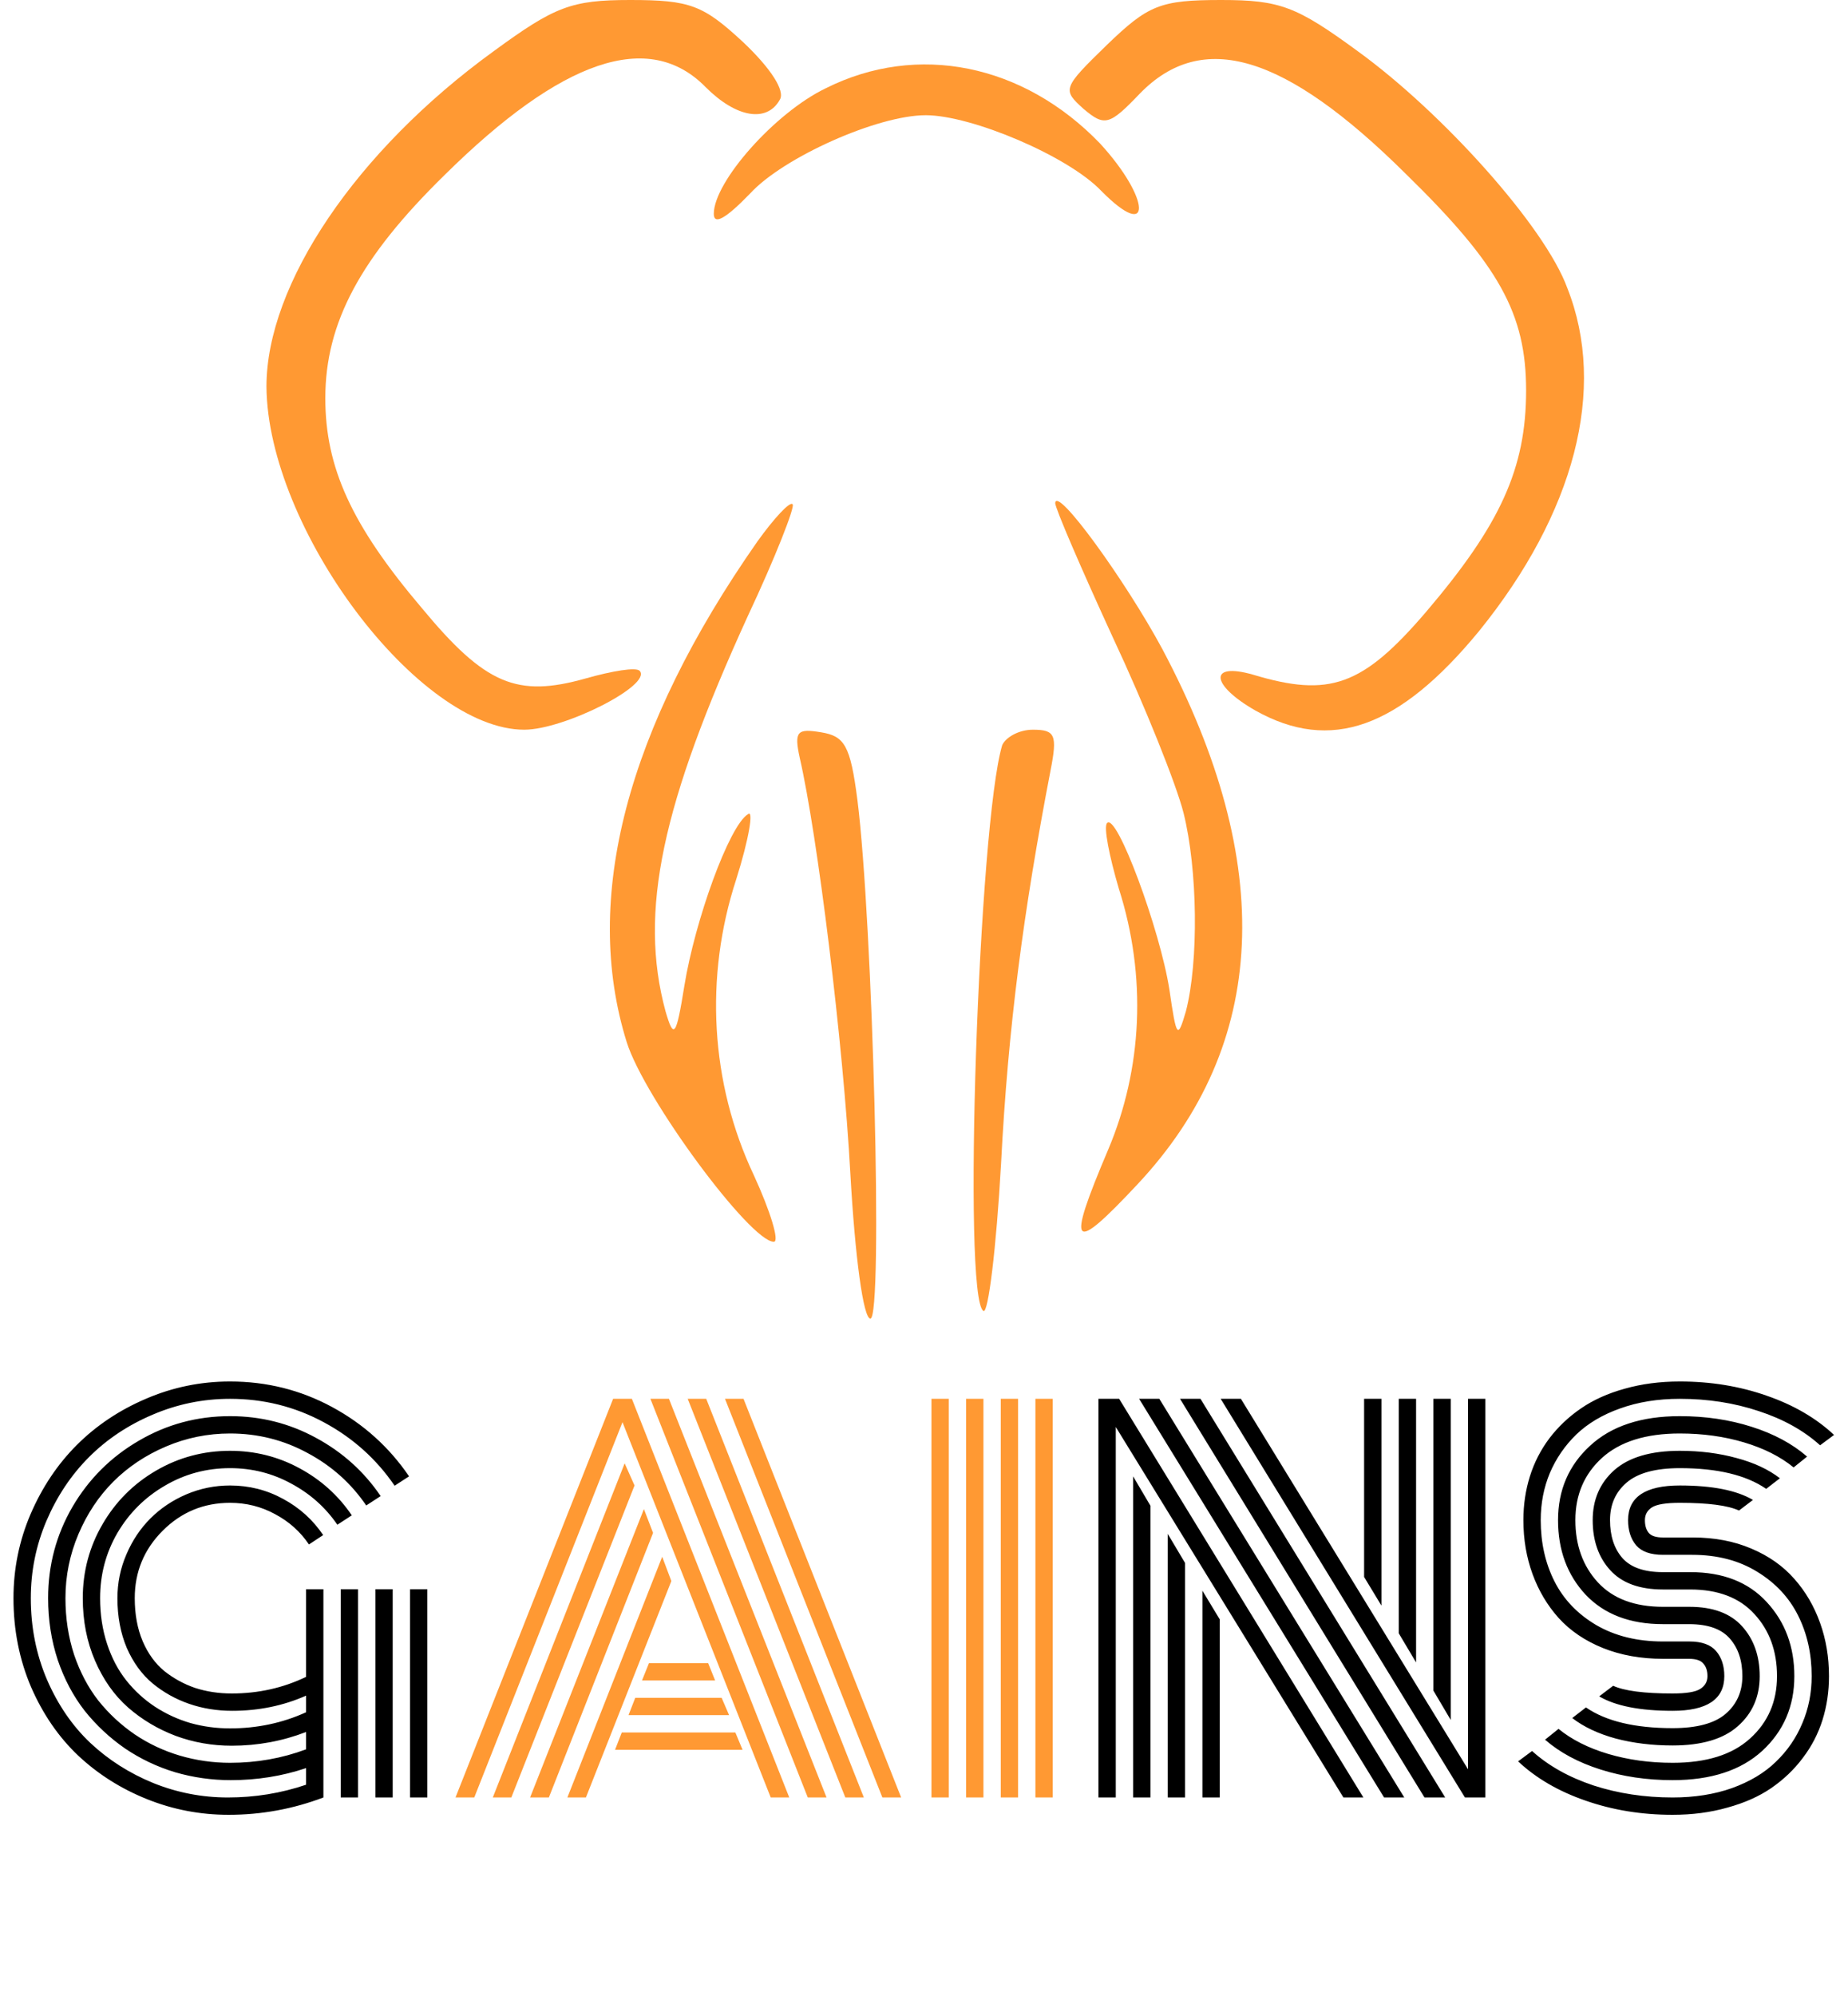 <svg width="540" height="583" viewBox="0 0 540 583" fill="none" xmlns="http://www.w3.org/2000/svg">
<g clip-path="url(#clip0_284_2)">
<path d="M144.252 14.957C104.004 44.122 77.86 83.009 77.86 112.922C78.204 154.426 122.236 213.131 153.196 213.131C164.892 213.131 190.692 200.044 186.908 195.931C185.876 194.809 178.996 195.931 171.084 198.174C151.132 203.783 141.844 200.044 123.268 177.609C102.628 153.304 95.06 136.478 95.06 116.287C95.06 94.226 105.38 75.157 129.804 51.226C164.204 17.2 189.66 8.6 206.172 25.426C215.116 34.4 224.06 35.896 227.844 29.165C229.564 26.548 225.092 19.817 217.18 12.339C205.484 1.496 201.7 -3.05176e-05 184.156 -3.05176e-05C166.956 -3.05176e-05 162.14 1.87 144.252 14.957Z" fill="#FF9933"/>
<path d="M323.477 13.087C310.405 25.8 310.405 26.174 316.597 31.783C322.789 37.017 324.165 36.643 333.109 27.296C351.341 8.6 375.421 15.704 410.853 50.852C438.029 77.4 445.941 91.609 445.941 114.043C445.941 136.852 438.373 153.304 416.701 178.73C398.125 200.417 388.493 203.783 366.133 197.052C353.061 193.313 353.749 200.043 366.821 207.522C388.837 219.861 408.789 212.756 432.181 184.339C460.045 149.939 469.677 113.669 457.981 84.13C451.445 66.183 421.517 32.904 396.749 14.957C378.861 1.87 374.045 -4.57764e-05 356.845 -4.57764e-05C338.957 -4.57764e-05 335.517 1.496 323.477 13.087Z" fill="#FF9933"/>
<path d="M241.26 25.8C226.468 32.904 208.58 53.095 208.58 62.443C208.58 65.808 212.02 63.939 219.244 56.461C228.876 45.991 256.396 33.652 270.5 33.652C283.916 33.652 312.124 45.617 321.756 55.713C336.892 71.043 336.204 57.956 321.412 41.878C299.052 18.695 268.092 12.339 241.26 25.8Z" fill="#FF9933"/>
<path d="M221.308 158.165C183.124 212.757 170.052 262.487 183.124 304.365C188.284 320.818 219.244 362.696 226.124 362.696C227.844 362.696 225.092 353.722 220.276 343.252C207.548 316.331 205.828 285.296 215.116 256.878C218.9 244.913 220.276 236.313 218.556 237.809C213.052 241.174 203.076 268.844 199.98 287.913C197.572 302.87 196.884 303.618 194.476 295.391C186.564 266.226 193.444 234.818 218.556 179.852C226.468 163.026 232.316 148.07 231.628 147.322C230.94 146.2 226.124 151.435 221.308 158.165Z" fill="#FF9933"/>
<path d="M308.341 146.948C308.341 148.443 315.909 166.017 325.197 186.209C334.485 206.026 343.773 229.209 345.837 237.435C349.965 253.887 350.309 280.809 346.525 295.391C344.117 303.618 343.773 303.244 341.709 289.035C338.957 271.461 326.229 237.061 323.477 240.426C322.445 241.548 324.165 250.148 326.917 259.496C335.173 285.296 333.797 312.218 323.821 335.774C311.437 364.939 313.157 366.435 332.421 345.87C370.605 305.113 373.013 252.391 339.645 189.574C328.981 169.757 308.685 141.713 308.341 146.948Z" fill="#FF9933"/>
<path d="M233.692 221.357C238.852 243.792 246.42 304.739 248.484 342.879C249.86 367.183 252.268 385.131 254.332 385.131C258.116 385.131 255.02 269.218 250.548 233.696C248.484 217.618 246.764 215 239.884 213.879C233.004 212.757 231.972 213.505 233.692 221.357Z" fill="#FF9933"/>
<path d="M292.86 217.618C285.98 240.426 281.164 379.148 287.356 382.887C288.732 384.009 291.14 364.565 292.516 339.887C294.58 299.879 299.052 266.226 306.964 225.096C309.028 214.626 308.34 213.131 301.804 213.131C297.676 213.131 293.892 215.374 292.86 217.618Z" fill="#FF9933"/>
</g>
<path d="M99.562 464.18H104.625V525H99.562V464.18ZM119.812 464.18H124.875V525H119.812V464.18ZM109.688 464.18H114.75V525H109.688V464.18ZM94.5 464.18V525C85.594 528.375 76.359 530.062 66.797 530.062C58.5 530.062 50.555 528.539 42.961 525.492C35.367 522.445 28.688 518.227 22.922 512.836C17.156 507.398 12.539 500.695 9.07 492.727C5.648 484.711 3.938 476.062 3.938 466.781C3.938 458.203 5.602 450.023 8.93 442.242C12.305 434.414 16.805 427.688 22.43 422.062C28.102 416.391 34.828 411.891 42.609 408.562C50.438 405.188 58.641 403.5 67.219 403.5C77.906 403.5 87.844 405.984 97.031 410.953C106.219 415.922 113.719 422.672 119.531 431.203L115.312 433.945C109.969 426.117 103.055 419.93 94.57 415.383C86.133 410.836 77.016 408.562 67.219 408.562C59.344 408.562 51.797 410.109 44.578 413.203C37.406 416.25 31.219 420.375 26.016 425.578C20.812 430.781 16.664 436.992 13.57 444.211C10.523 451.383 9 458.906 9 466.781C9 475.266 10.57 483.188 13.711 490.547C16.898 497.906 21.117 504.07 26.367 509.039C31.664 514.008 37.805 517.922 44.789 520.781C51.773 523.594 59.039 525 66.586 525C74.508 525 82.125 523.758 89.438 521.273V516.422C82.453 518.766 75.117 519.938 67.43 519.938C61.852 519.938 56.414 519.164 51.117 517.617C45.867 516.023 40.992 513.703 36.492 510.656C32.039 507.562 28.125 503.906 24.75 499.688C21.422 495.422 18.797 490.477 16.875 484.852C15 479.18 14.062 473.156 14.062 466.781C14.062 457.172 16.43 448.289 21.164 440.133C25.945 431.977 32.414 425.531 40.57 420.797C48.727 416.016 57.609 413.625 67.219 413.625C76.219 413.625 84.586 415.734 92.32 419.953C100.055 424.125 106.359 429.797 111.234 436.969L107.016 439.711C102.609 433.242 96.891 428.133 89.859 424.383C82.875 420.586 75.328 418.688 67.219 418.688C60.703 418.688 54.469 419.953 48.516 422.484C42.562 425.016 37.43 428.438 33.117 432.75C28.852 437.016 25.453 442.125 22.922 448.078C20.391 454.031 19.125 460.266 19.125 466.781C19.125 472.641 19.969 478.148 21.656 483.305C23.391 488.414 25.758 492.891 28.758 496.734C31.805 500.531 35.344 503.812 39.375 506.578C43.406 509.297 47.789 511.359 52.523 512.766C57.305 514.172 62.203 514.875 67.219 514.875C75 514.875 82.406 513.562 89.438 510.938V505.875C82.5 508.547 75.258 509.883 67.711 509.883C61.992 509.883 56.531 508.922 51.328 507C46.125 505.031 41.484 502.266 37.406 498.703C33.375 495.141 30.164 490.594 27.773 485.062C25.383 479.531 24.188 473.438 24.188 466.781C24.188 459 26.109 451.805 29.953 445.195C33.797 438.586 39.023 433.359 45.633 429.516C52.242 425.672 59.438 423.75 67.219 423.75C74.484 423.75 81.234 425.438 87.469 428.812C93.75 432.188 98.859 436.781 102.797 442.594L98.578 445.336C95.109 440.273 90.609 436.266 85.078 433.312C79.594 430.312 73.641 428.812 67.219 428.812C60.328 428.812 53.977 430.523 48.164 433.945C42.352 437.32 37.734 441.914 34.312 447.727C30.938 453.539 29.25 459.891 29.25 466.781C29.25 471.562 29.93 476.016 31.289 480.141C32.648 484.266 34.523 487.828 36.914 490.828C39.305 493.828 42.094 496.383 45.281 498.492C48.516 500.602 51.984 502.195 55.688 503.273C59.391 504.305 63.234 504.82 67.219 504.82C75.141 504.82 82.547 503.25 89.438 500.109V495.258C82.781 498.211 75.586 499.688 67.852 499.688C63.398 499.688 59.203 499.008 55.266 497.648C51.328 496.289 47.766 494.297 44.578 491.672C41.438 489.047 38.93 485.602 37.055 481.336C35.227 477.023 34.312 472.172 34.312 466.781C34.312 462.328 35.18 458.086 36.914 454.055C38.648 449.977 40.992 446.461 43.945 443.508C46.898 440.555 50.391 438.211 54.422 436.477C58.5 434.742 62.766 433.875 67.219 433.875C72.797 433.875 77.977 435.188 82.758 437.812C87.539 440.391 91.43 443.906 94.43 448.359L90.281 451.102C87.75 447.352 84.445 444.398 80.367 442.242C76.336 440.039 71.953 438.938 67.219 438.938C59.531 438.938 52.969 441.656 47.531 447.094C42.094 452.531 39.375 459.094 39.375 466.781C39.375 471.516 40.148 475.711 41.695 479.367C43.242 482.977 45.352 485.883 48.023 488.086C50.742 490.242 53.742 491.883 57.023 493.008C60.352 494.086 63.914 494.625 67.711 494.625C75.492 494.625 82.734 493.008 89.438 489.773V464.18H94.5ZM403.664 468.961L398.602 460.594V408.562H403.664V468.961ZM413.789 485.555L408.727 477.047V408.562H413.789V485.555ZM423.914 502.359L418.852 493.781V408.562H423.914V502.359ZM351.352 464.602L356.414 472.969V525H351.352V464.602ZM341.227 448.008L346.289 456.516V525H341.227V448.008ZM331.102 431.203L336.164 439.781V525H331.102V431.203ZM332.859 408.562H338.766L410.344 525H404.438L332.859 408.562ZM344.812 408.562H350.789L422.297 525H416.25L344.812 408.562ZM356.695 408.562H362.602L428.977 516.773V408.562H434.039V525C434.039 525 432.047 525 428.062 525L356.695 408.562ZM326.039 416.789V525H320.977V408.562C320.977 408.562 322.992 408.562 327.023 408.562L398.391 525H392.555L326.039 416.789ZM494.438 454.125H485.93C482.32 454.125 479.719 453.211 478.125 451.383C476.531 449.508 475.734 447.047 475.734 444C475.734 437.25 480.773 433.875 490.852 433.875C500.32 433.875 507.445 435.281 512.227 438.094L508.148 441.188C504.867 439.688 499.102 438.938 490.852 438.938C486.82 438.938 484.102 439.383 482.695 440.273C481.336 441.164 480.656 442.406 480.656 444C480.656 445.594 481.031 446.836 481.781 447.727C482.531 448.617 483.914 449.062 485.93 449.062H494.648C500.977 449.062 506.672 450.141 511.734 452.297C516.844 454.453 521.039 457.406 524.32 461.156C527.602 464.859 530.109 469.148 531.844 474.023C533.578 478.852 534.445 484.031 534.445 489.562C534.445 494.062 533.812 498.328 532.547 502.359C531.281 506.391 529.359 510.094 526.781 513.469C524.25 516.844 521.18 519.773 517.57 522.258C514.008 524.695 509.742 526.594 504.773 527.953C499.852 529.359 494.508 530.062 488.742 530.062C479.695 530.062 471.211 528.68 463.289 525.914C455.414 523.195 448.852 519.375 443.602 514.453L447.68 511.43C452.461 515.742 458.438 519.094 465.609 521.484C472.828 523.828 480.539 525 488.742 525C495.164 525 500.953 524.086 506.109 522.258C511.312 520.383 515.578 517.828 518.906 514.594C522.281 511.359 524.859 507.609 526.641 503.344C528.469 499.078 529.383 494.484 529.383 489.562C529.383 483.047 528.07 477.164 525.445 471.914C522.82 466.617 518.812 462.328 513.422 459.047C508.078 455.766 501.75 454.125 494.438 454.125ZM485.93 459.188H493.945C503.461 459.188 510.891 462.094 516.234 467.906C521.625 473.719 524.32 480.938 524.32 489.562C524.32 498.328 521.203 505.594 514.969 511.359C508.734 517.078 499.992 519.938 488.742 519.938C481.242 519.938 474.234 518.906 467.719 516.844C461.203 514.781 455.789 511.875 451.477 508.125L455.414 504.961C459.258 508.102 464.086 510.539 469.898 512.273C475.758 514.008 482.039 514.875 488.742 514.875C498.633 514.875 506.18 512.508 511.383 507.773C516.633 503.039 519.258 496.969 519.258 489.562C519.258 482.25 517.055 476.203 512.648 471.422C508.289 466.641 502.031 464.25 493.875 464.25H485.93C479.086 464.25 473.953 462.375 470.531 458.625C467.109 454.875 465.398 450 465.398 444C465.398 438 467.508 433.125 471.727 429.375C475.992 425.625 482.367 423.75 490.852 423.75C496.805 423.75 502.336 424.453 507.445 425.859C512.555 427.219 516.773 429.188 520.102 431.766L516.094 434.859C510.234 430.828 501.82 428.812 490.852 428.812C483.773 428.812 478.594 430.219 475.312 433.031C472.078 435.797 470.461 439.453 470.461 444C470.461 448.594 471.656 452.273 474.047 455.039C476.484 457.805 480.445 459.188 485.93 459.188ZM485.93 469.312H493.664C500.508 469.312 505.641 471.211 509.062 475.008C512.484 478.805 514.195 483.656 514.195 489.562C514.195 495.562 512.062 500.438 507.797 504.188C503.578 507.938 497.227 509.812 488.742 509.812C482.789 509.812 477.234 509.133 472.078 507.773C466.969 506.367 462.75 504.375 459.422 501.797L463.43 498.703C469.289 502.734 477.727 504.75 488.742 504.75C495.82 504.75 500.977 503.367 504.211 500.602C507.492 497.789 509.133 494.109 509.133 489.562C509.133 485.016 507.914 481.359 505.477 478.594C503.039 475.781 499.078 474.375 493.594 474.375H485.93C476.32 474.375 468.797 471.516 463.359 465.797C457.969 460.031 455.273 452.766 455.273 444C455.273 435.234 458.391 427.992 464.625 422.273C470.859 416.508 479.602 413.625 490.852 413.625C498.352 413.625 505.336 414.656 511.805 416.719C518.32 418.781 523.734 421.688 528.047 425.438L524.109 428.602C520.266 425.461 515.438 423.023 509.625 421.289C503.812 419.555 497.555 418.688 490.852 418.688C480.961 418.688 473.391 421.055 468.141 425.789C462.938 430.523 460.336 436.594 460.336 444C460.336 451.359 462.539 457.43 466.945 462.211C471.352 466.945 477.68 469.312 485.93 469.312ZM485.93 479.438H493.664C497.273 479.438 499.875 480.375 501.469 482.25C503.062 484.125 503.859 486.562 503.859 489.562C503.859 496.312 498.82 499.688 488.742 499.688C479.227 499.688 472.078 498.281 467.297 495.469L471.375 492.375C474.656 493.875 480.445 494.625 488.742 494.625C492.773 494.625 495.469 494.18 496.828 493.289C498.234 492.398 498.938 491.156 498.938 489.562C498.938 488.016 498.539 486.797 497.742 485.906C496.992 484.969 495.586 484.5 493.523 484.5H485.93C479.461 484.5 473.602 483.445 468.352 481.336C463.148 479.227 458.859 476.32 455.484 472.617C452.156 468.914 449.602 464.625 447.82 459.75C446.039 454.875 445.148 449.625 445.148 444C445.148 439.5 445.781 435.234 447.047 431.203C448.312 427.172 450.211 423.469 452.742 420.094C455.32 416.719 458.391 413.812 461.953 411.375C465.562 408.891 469.828 406.969 474.75 405.609C479.719 404.203 485.086 403.5 490.852 403.5C499.898 403.5 508.359 404.883 516.234 407.648C524.109 410.367 530.672 414.188 535.922 419.109L531.844 422.133C527.062 417.82 521.086 414.492 513.914 412.148C506.742 409.758 499.055 408.562 490.852 408.562C484.43 408.562 478.617 409.5 473.414 411.375C468.258 413.203 463.992 415.734 460.617 418.969C457.289 422.203 454.711 425.953 452.883 430.219C451.102 434.484 450.211 439.078 450.211 444C450.211 450.609 451.547 456.562 454.219 461.859C456.891 467.156 460.969 471.422 466.453 474.656C471.938 477.844 478.43 479.438 485.93 479.438Z" fill="black"/>
<path d="M187.594 490.828L189.633 485.766H206.93L208.969 490.828H187.594ZM183.656 500.953L185.625 495.891H210.867L213.047 500.953H183.656ZM179.719 511.078L181.688 506.016H214.875L216.984 511.078H179.719ZM138.586 525H133.102L179.156 408.562H184.641L230.625 525H225.211L181.898 415.383L138.586 525ZM182.531 427.406L185.414 433.875L149.414 525H144L182.531 427.406ZM188.156 440.766L190.828 447.727L160.383 525H154.898L188.156 440.766ZM193.5 454.688L196.172 461.789L171.211 525H165.797L193.5 454.688ZM263.32 525H257.836L211.852 408.562H217.266L263.32 525ZM206.367 408.562L252.422 525H247.008L200.953 408.562H206.367ZM195.469 408.562L241.523 525H236.039L190.055 408.562H195.469ZM302.555 408.562H307.617V525H302.555V408.562ZM292.43 408.562H297.492V525H292.43V408.562ZM282.305 408.562H287.367V525H282.305V408.562ZM272.18 408.562H277.242V525H272.18V408.562Z" fill="#FF9933"/>
<defs>
<clipPath id="clip0_284_2">
<rect width="387" height="387" fill="white" transform="translate(77)"/>
</clipPath>
</defs>
</svg>

